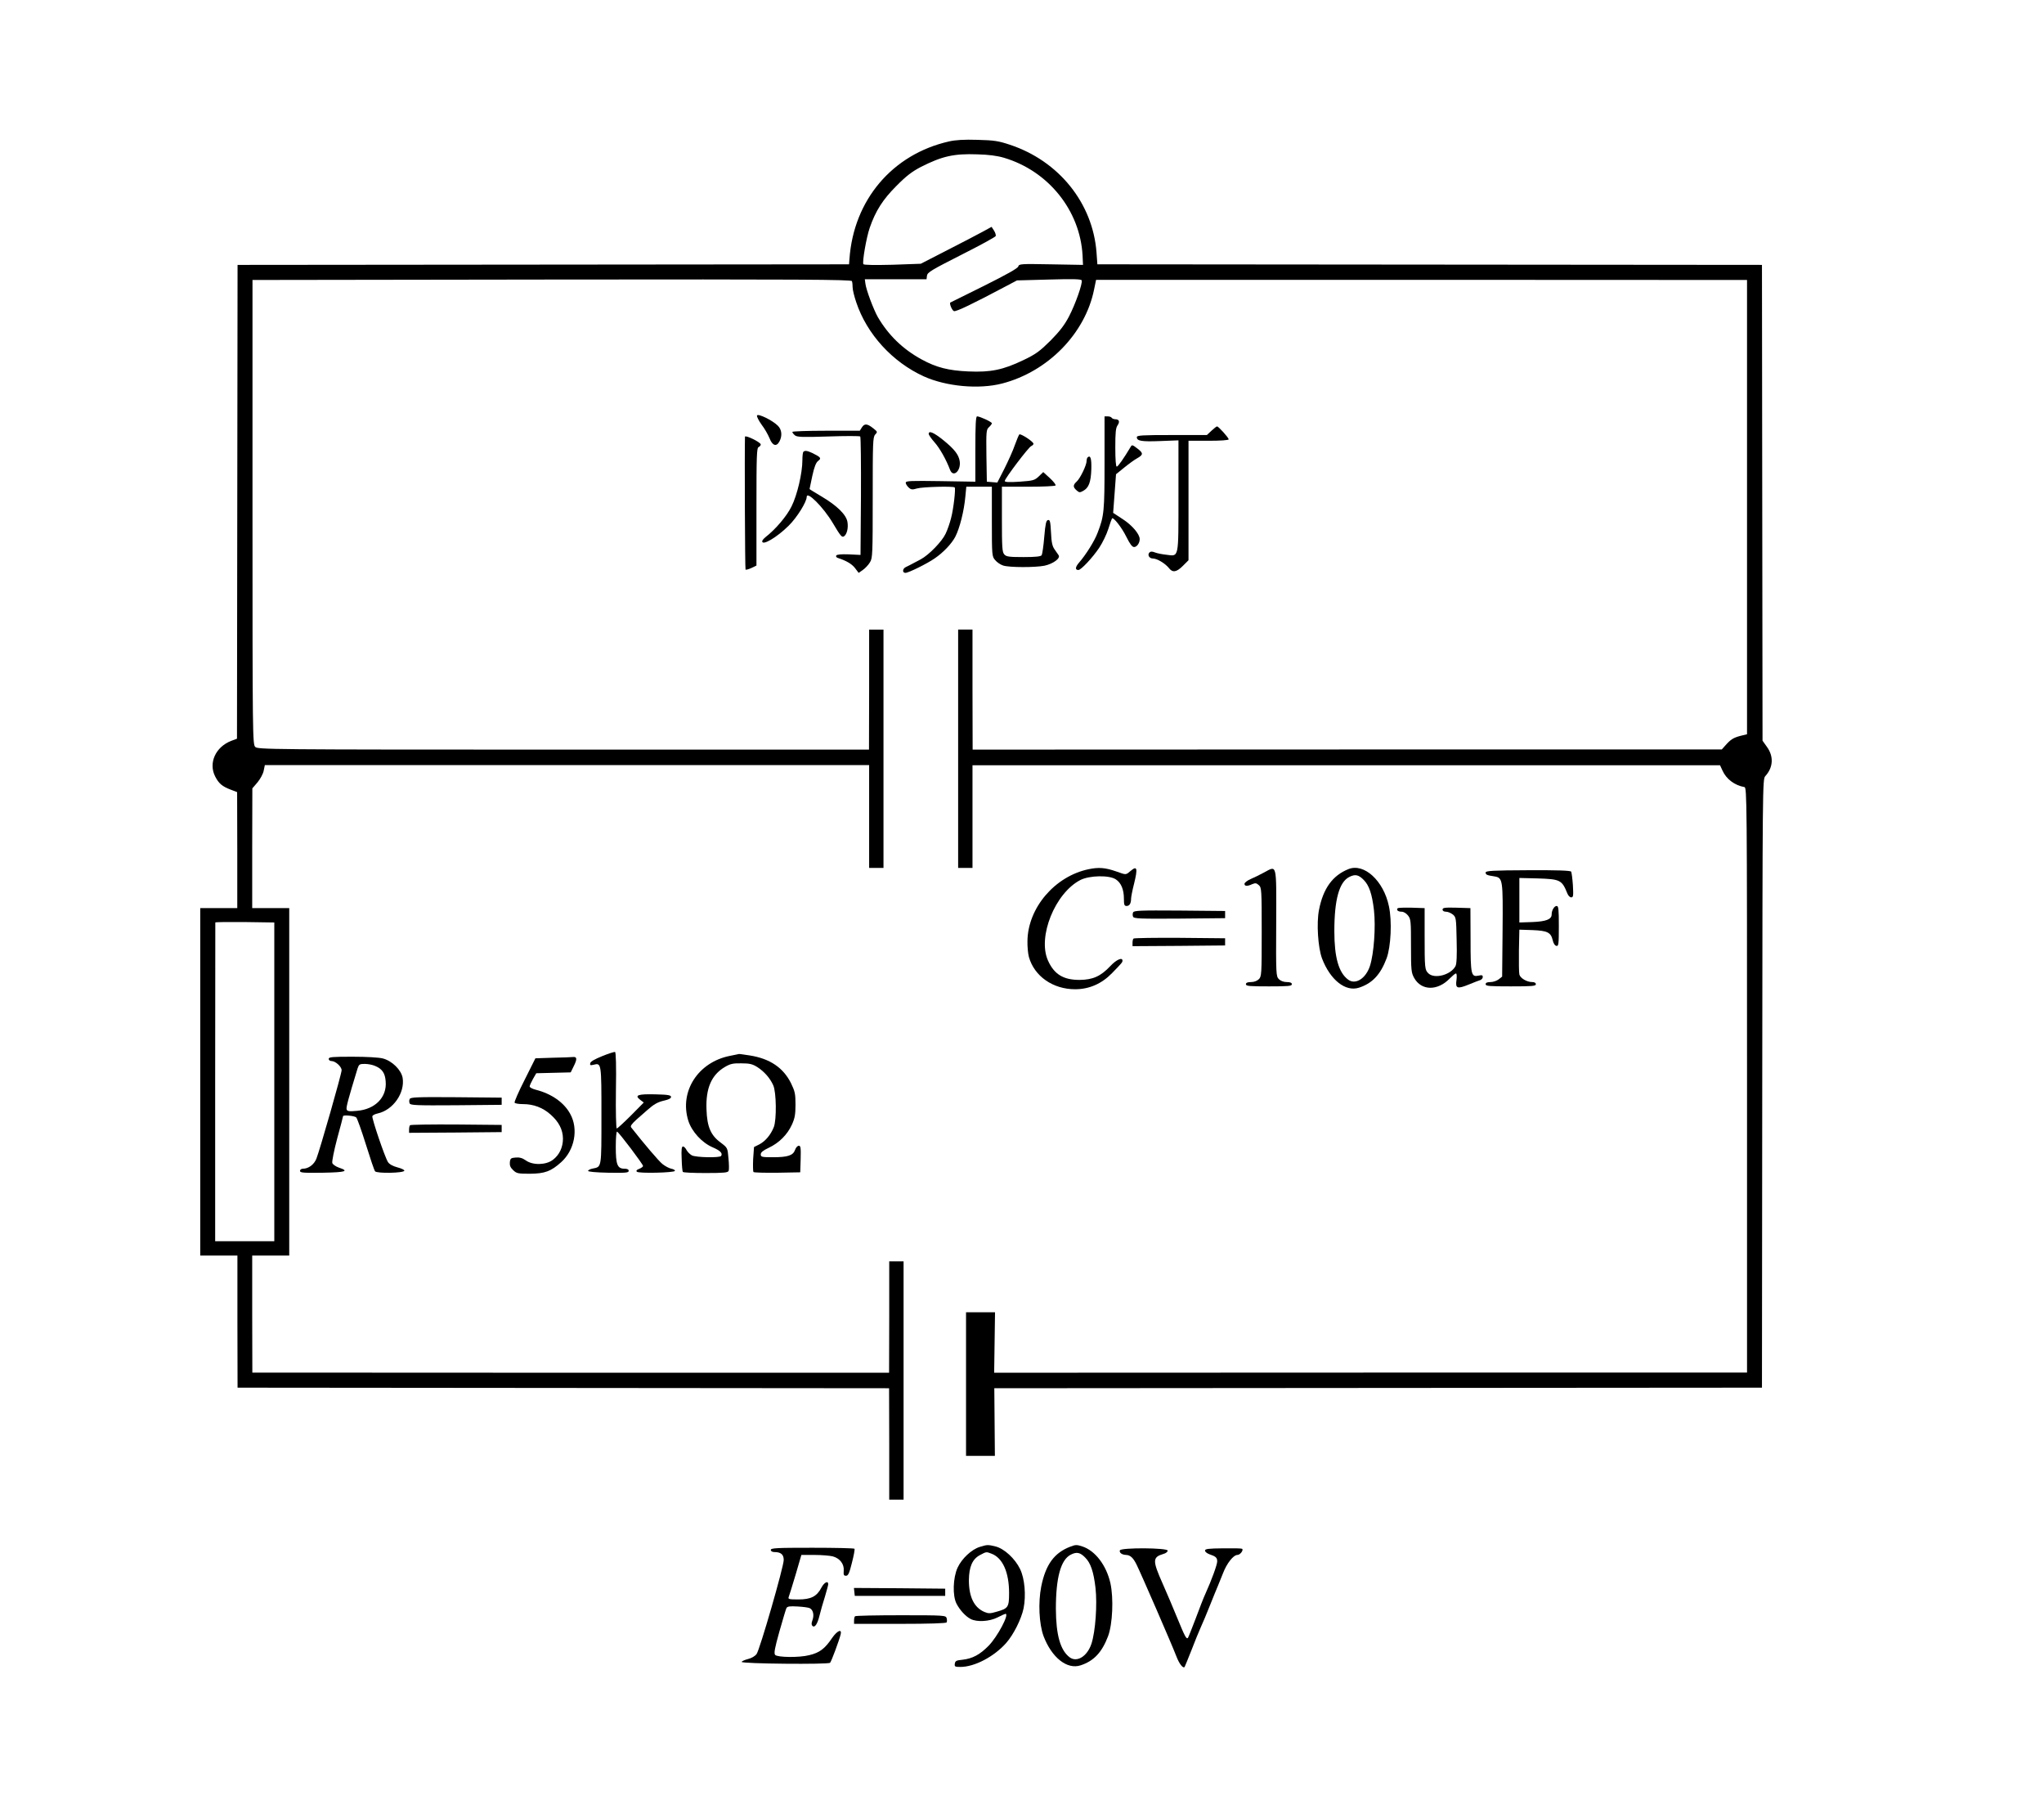 <?xml version="1.0" standalone="no"?>
<!DOCTYPE svg PUBLIC "-//W3C//DTD SVG 20010904//EN"
 "http://www.w3.org/TR/2001/REC-SVG-20010904/DTD/svg10.dtd">
<svg version="1.0" xmlns="http://www.w3.org/2000/svg"
 width="1424pt" height="1266pt" viewBox="0 0 1424 1266"
 preserveAspectRatio="xMidYMid meet">
<g transform="translate(0,1266) scale(0.1,-0.1)"
fill="#000000" stroke="none">
<path d="M6612 11675 c-395 -89 -665 -408 -694 -818 l-3 -38 -2130 -2 -2130
-2 -2 -1650 -2 -1650 -40 -15 c-109 -42 -160 -154 -112 -248 25 -49 49 -69
106 -91 l47 -18 1 -404 0 -404 -129 0 -129 0 0 -1210 0 -1210 129 0 130 0 0
-460 1 -460 2270 -2 2269 -2 1 -388 0 -388 50 0 50 0 0 830 0 830 -50 0 -50 0
0 -388 -1 -388 -2218 0 -2218 1 -1 407 0 408 129 0 129 0 0 1210 0 1210 -129
0 -129 0 0 417 1 417 36 42 c19 23 39 59 43 81 l8 39 2105 0 2105 0 0 -358 0
-358 50 0 50 0 0 830 0 830 -50 0 -50 0 0 -418 -1 -418 -2129 0 c-2056 0
-2130 1 -2147 19 -18 18 -19 77 -19 1635 l0 1617 2086 3 c1728 2 2086 0 2090
-11 3 -8 5 -27 5 -44 0 -16 11 -62 25 -103 74 -222 252 -417 472 -517 156 -70
383 -91 545 -49 319 83 578 348 640 654 l14 68 2267 0 2268 -1 0 -1582 0
-1582 -45 -11 c-50 -13 -69 -25 -106 -67 l-25 -28 -2610 0 -2609 -1 -1 418 0
418 -50 0 -50 0 0 -830 0 -830 50 0 50 0 0 358 0 357 2604 0 2604 0 17 -37
c27 -60 85 -103 153 -115 17 -3 18 -94 18 -2041 l0 -2037 -2623 0 -2622 -1 3
211 3 210 -101 0 -101 0 0 -500 0 -500 101 0 100 0 -2 235 -2 236 2674 2 2674
2 2 2119 c2 2076 2 2119 21 2140 56 61 60 138 11 205 l-30 42 -2 1657 -2 1657
-2315 2 -2315 2 -6 83 c-26 343 -262 637 -604 750 -78 26 -108 31 -225 34 -94
3 -154 -1 -198 -11z m383 -114 c309 -92 530 -367 547 -681 l3 -65 -223 4
c-212 4 -223 3 -228 -15 -4 -13 -81 -56 -237 -134 -128 -63 -234 -116 -236
-117 -9 -5 11 -55 25 -60 15 -5 130 50 369 177 l70 37 223 6 c173 5 224 3 228
-6 7 -20 -43 -164 -89 -252 -31 -59 -64 -102 -128 -167 -76 -75 -101 -94 -191
-137 -140 -67 -226 -85 -382 -78 -137 6 -222 27 -326 84 -130 71 -230 168
-304 294 -31 55 -82 191 -87 234 l-4 30 215 0 215 0 3 25 c3 23 32 40 239 145
129 65 237 124 240 131 2 7 -3 24 -12 38 l-17 26 -62 -34 c-33 -18 -144 -76
-246 -128 l-185 -95 -197 -7 c-121 -3 -199 -2 -203 4 -9 14 21 187 44 253 41
119 92 198 186 292 69 70 109 100 170 132 148 75 229 94 395 88 78 -2 138 -10
185 -24z m-5084 -6436 l0 -1110 -206 0 -206 0 0 1108 c0 609 1 1109 1 1112 0
3 92 4 205 3 l206 -3 0 -1110z"/>
<path d="M5274 9766 c-3 -7 12 -36 32 -64 21 -27 45 -70 55 -94 20 -52 48 -62
69 -23 21 39 17 83 -11 110 -38 38 -139 87 -145 71z"/>
<path d="M6795 9533 l0 -228 -242 4 c-209 3 -243 2 -243 -11 0 -8 9 -23 20
-33 17 -16 25 -17 59 -7 37 11 253 17 262 7 8 -8 -8 -149 -25 -213 -8 -33 -25
-82 -38 -109 -25 -54 -116 -148 -174 -179 -79 -42 -89 -47 -104 -54 -23 -11
-25 -40 -2 -40 21 0 151 64 204 101 60 41 119 103 144 152 30 59 60 177 69
275 l7 72 89 0 89 0 0 -242 c0 -237 1 -244 23 -269 12 -15 37 -32 56 -38 43
-14 224 -14 288 -1 60 13 113 52 98 73 -5 8 -19 27 -29 42 -15 21 -21 49 -24
117 -4 75 -7 89 -21 86 -13 -3 -18 -25 -26 -118 -5 -63 -14 -121 -18 -127 -6
-9 -43 -13 -126 -13 -102 0 -120 3 -134 18 -15 16 -17 48 -17 245 l0 227 184
0 c102 0 187 4 190 9 3 5 -15 28 -40 51 l-46 42 -31 -30 c-30 -28 -39 -30
-134 -37 -75 -5 -103 -3 -103 5 0 17 166 236 184 243 9 4 16 11 16 16 0 15
-91 74 -99 65 -4 -5 -18 -38 -31 -74 -12 -36 -45 -109 -72 -163 l-50 -98 -37
3 -36 3 -3 181 c-2 170 -1 182 18 199 11 10 20 22 20 27 0 9 -83 48 -103 48
-9 0 -12 -59 -12 -227z"/>
<path d="M7695 9438 c0 -338 -3 -372 -48 -488 -21 -57 -80 -151 -129 -208 -28
-32 -29 -52 -5 -52 18 0 99 86 145 155 22 33 51 92 63 130 12 39 24 72 26 74
9 12 68 -63 99 -126 26 -52 41 -73 55 -73 19 0 39 27 39 55 0 35 -53 97 -118
139 l-67 44 10 134 10 135 58 47 c32 26 72 55 89 64 44 25 44 36 2 68 -35 27
-38 28 -48 10 -46 -77 -87 -136 -96 -136 -6 0 -10 49 -10 133 0 104 3 137 16
155 17 25 11 42 -16 42 -10 0 -22 5 -25 10 -3 6 -16 10 -28 10 l-22 0 0 -322z"/>
<path d="M6005 9684 l-15 -24 -235 0 c-129 0 -235 -4 -235 -8 0 -5 8 -16 18
-24 14 -12 49 -14 232 -8 118 4 218 4 223 0 4 -3 6 -190 5 -416 l-3 -409 -81
4 c-53 2 -84 -1 -88 -8 -4 -6 1 -14 11 -17 59 -19 98 -42 120 -71 l25 -33 30
21 c17 12 39 36 49 53 18 29 19 56 19 450 0 385 1 421 17 439 17 18 17 20 -11
42 -43 35 -63 37 -81 9z"/>
<path d="M8440 9660 l-32 -30 -244 0 c-207 0 -244 -2 -244 -15 0 -26 31 -32
161 -27 l129 5 0 -386 c0 -443 4 -422 -83 -411 -29 3 -65 10 -80 16 -20 8 -31
8 -39 0 -16 -16 -2 -42 24 -42 29 0 85 -34 111 -66 26 -34 53 -30 98 15 l39
39 0 416 0 416 140 0 c83 0 140 4 140 10 0 11 -71 90 -81 90 -4 0 -21 -13 -39
-30z"/>
<path d="M6470 9638 c0 -7 18 -33 40 -58 36 -40 81 -119 109 -193 22 -56 77
-6 67 61 -7 45 -37 84 -115 147 -66 53 -101 68 -101 43z"/>
<path d="M5190 9618 c-3 -106 0 -922 4 -925 3 -3 21 2 41 11 l35 17 0 410 c0
355 2 410 15 415 8 4 15 12 15 18 0 16 -110 69 -110 54z"/>
<path d="M5597 9513 c-4 -3 -7 -30 -7 -59 0 -88 -36 -243 -76 -322 -33 -67
-110 -158 -182 -214 -12 -10 -22 -22 -22 -28 0 -33 101 26 184 108 58 57 126
166 126 201 0 45 116 -71 182 -182 54 -91 63 -101 77 -93 21 13 32 58 25 100
-8 51 -72 114 -182 179 -45 27 -82 49 -82 51 0 1 9 42 19 91 14 64 26 94 41
105 24 18 19 25 -39 54 -37 17 -54 20 -64 9z"/>
<path d="M7577 9474 c-4 -4 -7 -15 -7 -25 0 -29 -45 -122 -69 -143 -26 -24
-27 -38 -1 -61 18 -16 23 -17 46 -4 39 21 54 60 57 151 2 75 -6 101 -26 82z"/>
<path d="M7584 6606 c-235 -49 -423 -269 -426 -500 -1 -39 4 -89 10 -111 38
-135 168 -225 322 -225 98 0 185 38 257 112 70 72 73 76 73 87 0 26 -43 7 -84
-37 -68 -72 -122 -96 -215 -97 -113 0 -177 39 -220 135 -74 164 49 470 226
561 63 32 202 35 247 4 37 -24 56 -71 56 -135 0 -42 3 -50 19 -50 20 0 31 18
31 52 0 10 9 58 21 104 26 106 21 126 -22 90 -37 -31 -31 -31 -101 -6 -77 27
-123 31 -194 16z"/>
<path d="M9395 6607 c-111 -44 -177 -135 -206 -285 -18 -92 -7 -261 21 -337
57 -150 164 -235 258 -204 92 30 149 90 192 204 30 81 39 259 16 364 -37 177
-173 301 -281 258z m106 -76 c37 -37 58 -98 71 -210 13 -115 0 -303 -28 -389
-29 -88 -101 -133 -152 -95 -66 49 -96 155 -96 338 0 219 34 342 104 377 41
21 65 16 101 -21z"/>
<path d="M8804 6582 c-27 -15 -69 -35 -92 -45 -23 -10 -42 -25 -42 -33 0 -17
20 -18 54 -2 22 9 29 8 46 -7 19 -17 20 -31 20 -327 0 -295 -1 -309 -20 -328
-12 -12 -33 -20 -55 -20 -24 0 -35 -5 -35 -15 0 -13 24 -15 160 -15 136 0 160
2 160 15 0 10 -11 15 -35 15 -22 0 -43 8 -55 20 -20 20 -21 31 -19 393 1 424
7 399 -87 349z"/>
<path d="M10350 6583 c0 -15 8 -19 61 -27 59 -10 60 -21 57 -380 l-3 -318 -24
-19 c-13 -10 -38 -19 -57 -19 -24 0 -34 -5 -34 -15 0 -13 26 -15 175 -15 149
0 175 2 175 15 0 9 -9 15 -25 15 -38 0 -84 27 -90 53 -3 12 -4 87 -3 167 l3
145 90 -3 c105 -4 129 -16 142 -69 5 -23 15 -39 26 -41 15 -3 17 10 17 137 0
117 -2 141 -15 141 -17 0 -35 -30 -35 -59 0 -34 -38 -49 -135 -53 l-90 -3 0
155 0 155 125 -3 c159 -5 171 -10 209 -104 6 -16 18 -28 27 -28 15 0 16 10 12
84 -3 46 -9 89 -12 95 -5 8 -97 11 -302 10 -245 -1 -294 -4 -294 -16z"/>
<path d="M9737 6334 c-11 -12 3 -24 28 -24 14 0 32 -11 44 -26 20 -25 21 -40
21 -211 0 -171 2 -188 22 -224 50 -90 163 -92 248 -4 19 19 38 35 43 35 6 0 7
-19 4 -45 -9 -60 5 -65 86 -32 34 14 70 28 80 31 9 3 17 13 17 21 0 13 -6 15
-28 10 -53 -11 -57 4 -57 249 l-1 221 -97 3 c-82 2 -97 0 -97 -13 0 -9 9 -15
24 -15 13 0 34 -9 47 -19 23 -19 24 -25 27 -179 3 -106 0 -167 -8 -181 -32
-61 -145 -91 -188 -51 -26 25 -27 33 -27 270 l0 185 -90 3 c-50 1 -94 0 -98
-4z"/>
<path d="M7894 6305 c-4 -8 -4 -22 0 -30 5 -13 47 -15 323 -13 l318 3 0 25 0
25 -318 3 c-276 2 -318 0 -323 -13z"/>
<path d="M7897 6123 c-4 -3 -7 -17 -7 -30 l0 -23 323 2 322 3 0 25 0 25 -316
3 c-173 1 -318 -1 -322 -5z"/>
<path d="M4195 5304 c-51 -20 -81 -38 -83 -49 -3 -15 1 -16 23 -11 55 14 55
13 55 -354 0 -370 2 -356 -61 -369 -16 -3 -31 -10 -32 -16 -1 -6 52 -11 141
-13 122 -2 142 0 142 13 0 10 -10 15 -29 15 -50 0 -61 28 -61 153 0 63 4 107
9 105 13 -4 181 -227 181 -239 0 -5 -12 -14 -27 -20 -17 -6 -23 -13 -16 -20
13 -13 262 -7 265 6 1 6 -10 12 -25 15 -15 3 -42 17 -61 32 -27 21 -130 143
-219 256 -7 9 4 24 38 55 27 23 60 52 74 65 46 41 74 57 120 67 30 7 46 15 46
25 0 12 -20 16 -109 18 -122 3 -148 -6 -106 -38 l25 -19 -90 -91 c-49 -49 -94
-90 -98 -90 -5 0 -8 117 -6 265 3 171 0 266 -6 268 -5 2 -46 -11 -90 -29z"/>
<path d="M5085 5306 c-222 -44 -353 -248 -290 -451 24 -76 95 -154 170 -186
53 -23 71 -41 59 -60 -8 -14 -175 -11 -204 4 -13 7 -30 24 -37 37 -7 14 -18
25 -25 25 -9 0 -12 -22 -9 -85 1 -47 5 -88 8 -92 2 -5 74 -8 159 -8 129 0 156
3 160 15 4 9 3 48 -1 88 -6 73 -7 73 -53 108 -70 51 -96 110 -100 231 -6 147
34 241 127 296 39 23 57 27 116 26 58 0 77 -5 111 -26 48 -31 89 -77 111 -127
22 -48 24 -240 4 -291 -22 -55 -59 -98 -100 -120 l-38 -19 -6 -83 c-2 -46 -1
-86 2 -91 4 -4 79 -6 167 -5 l159 3 3 93 c2 79 0 92 -13 92 -9 0 -21 -13 -26
-29 -14 -39 -51 -51 -155 -51 -77 0 -84 2 -84 20 0 14 16 27 56 46 72 34 129
91 161 161 20 44 25 70 25 139 0 76 -4 93 -31 149 -54 109 -148 172 -288 194
-40 6 -73 11 -75 10 -2 -1 -30 -6 -63 -13z"/>
<path d="M2290 5285 c0 -8 8 -15 19 -15 28 0 71 -39 71 -64 0 -25 -151 -553
-176 -617 -17 -41 -55 -69 -94 -69 -11 0 -20 -7 -20 -15 0 -13 22 -15 158 -13
162 3 187 11 112 36 -22 8 -42 22 -45 32 -3 11 12 87 34 170 23 83 41 153 41
156 0 10 80 3 92 -9 7 -8 37 -92 67 -188 30 -96 58 -180 64 -187 12 -16 198
-13 204 4 2 5 -19 16 -47 23 -33 9 -56 21 -67 37 -22 34 -114 306 -109 320 3
7 19 15 38 19 107 24 190 143 173 248 -10 55 -73 118 -138 135 -28 7 -112 12
-212 12 -140 0 -165 -2 -165 -15z m323 -49 c50 -21 70 -50 74 -109 9 -110 -74
-194 -201 -204 -53 -5 -67 -3 -71 10 -5 13 11 72 76 285 10 29 14 32 50 32 22
0 54 -6 72 -14z"/>
<path d="M3852 5293 l-122 -4 -75 -150 c-42 -82 -73 -154 -70 -159 4 -6 30
-10 59 -10 72 0 137 -24 191 -72 58 -51 86 -105 87 -168 0 -61 -25 -114 -70
-148 -48 -37 -141 -39 -189 -4 -24 17 -44 22 -70 20 -34 -3 -38 -6 -41 -33 -2
-23 4 -37 23 -55 24 -23 34 -25 118 -25 103 1 146 17 217 81 93 84 121 230 63
335 -43 80 -130 141 -240 169 -24 6 -43 16 -43 23 0 7 11 30 23 52 l23 40 120
3 120 3 22 45 c24 48 22 65 -6 62 -9 -1 -72 -4 -140 -5z"/>
<path d="M2854 5005 c-4 -8 -4 -22 0 -30 5 -13 47 -15 323 -13 l318 3 0 25 0
25 -318 3 c-276 2 -318 0 -323 -13z"/>
<path d="M2857 4823 c-4 -3 -7 -17 -7 -30 l0 -23 323 2 322 3 0 25 0 25 -316
3 c-173 1 -318 -1 -322 -5z"/>
<path d="M6826 1886 c-58 -18 -125 -81 -155 -145 -32 -71 -36 -195 -7 -251 23
-44 63 -88 98 -106 44 -23 131 -18 188 11 27 14 52 25 55 25 29 0 -56 -160
-118 -223 -61 -62 -112 -89 -182 -97 -42 -4 -50 -8 -53 -27 -3 -21 1 -23 39
-23 98 0 234 71 319 167 51 58 105 165 121 241 18 90 8 209 -25 275 -35 72
-110 141 -170 156 -53 13 -58 13 -110 -3z m81 -47 c78 -29 123 -129 123 -274
0 -98 -6 -108 -85 -130 -47 -14 -58 -14 -87 -2 -72 31 -108 105 -108 221 1 93
24 147 77 175 45 24 44 24 80 10z"/>
<path d="M7455 1887 c-111 -43 -170 -124 -201 -277 -22 -112 -15 -260 16 -345
57 -150 164 -235 258 -204 92 30 149 90 192 204 31 84 39 262 16 368 -28 124
-105 226 -195 256 -40 13 -47 13 -86 -2z m106 -76 c37 -37 58 -98 71 -210 13
-115 0 -303 -28 -389 -29 -88 -101 -133 -152 -95 -65 49 -95 155 -96 338 0
217 34 342 104 377 41 21 65 16 101 -21z"/>
<path d="M5370 1865 c0 -9 10 -15 26 -15 44 0 64 -17 64 -55 0 -47 -166 -623
-189 -655 -11 -15 -35 -29 -60 -35 -23 -6 -43 -15 -44 -20 -3 -13 603 -19 616
-6 9 9 64 157 74 199 9 39 -24 25 -59 -25 -51 -76 -88 -104 -160 -121 -69 -18
-223 -16 -238 2 -9 12 -3 45 30 163 23 81 45 155 49 163 7 12 24 14 77 11 38
-2 77 -7 86 -12 24 -13 31 -49 18 -84 -7 -19 -8 -31 0 -39 16 -16 35 12 50 74
7 30 24 88 37 129 12 41 23 80 23 87 0 27 -28 13 -47 -23 -32 -62 -73 -83
-161 -83 -67 0 -73 2 -67 18 4 9 25 79 48 155 l40 137 91 0 c50 0 108 -5 128
-10 50 -14 80 -54 76 -100 -2 -29 0 -35 16 -35 15 0 23 17 41 90 13 50 21 93
18 98 -2 4 -134 7 -294 7 -250 0 -289 -2 -289 -15z"/>
<path d="M7802 1862 c-6 -16 14 -31 43 -32 29 -1 49 -19 72 -65 28 -55 250
-566 278 -640 20 -53 47 -88 58 -75 2 3 23 55 47 115 23 61 53 133 65 160 13
28 42 97 65 155 23 58 48 119 55 135 7 17 23 57 36 89 26 68 72 126 100 126
19 0 45 35 32 43 -5 3 -64 4 -133 3 -104 -1 -125 -4 -125 -16 0 -8 14 -19 30
-25 45 -15 55 -24 55 -50 0 -23 -39 -130 -82 -225 -12 -25 -42 -103 -68 -173
-27 -71 -51 -131 -54 -135 -11 -10 -21 9 -74 138 -28 69 -74 177 -102 240 -72
162 -71 184 5 207 17 4 30 15 30 23 0 20 -325 22 -333 2z"/>
<path d="M5952 1573 l3 -28 315 0 315 0 0 25 0 25 -318 3 -318 2 3 -27z"/>
<path d="M5957 1403 c-4 -3 -7 -17 -7 -30 l0 -23 319 0 c204 0 322 4 326 10 3
6 3 19 0 30 -6 19 -16 20 -319 20 -172 0 -316 -3 -319 -7z"/>
</g>
</svg>
